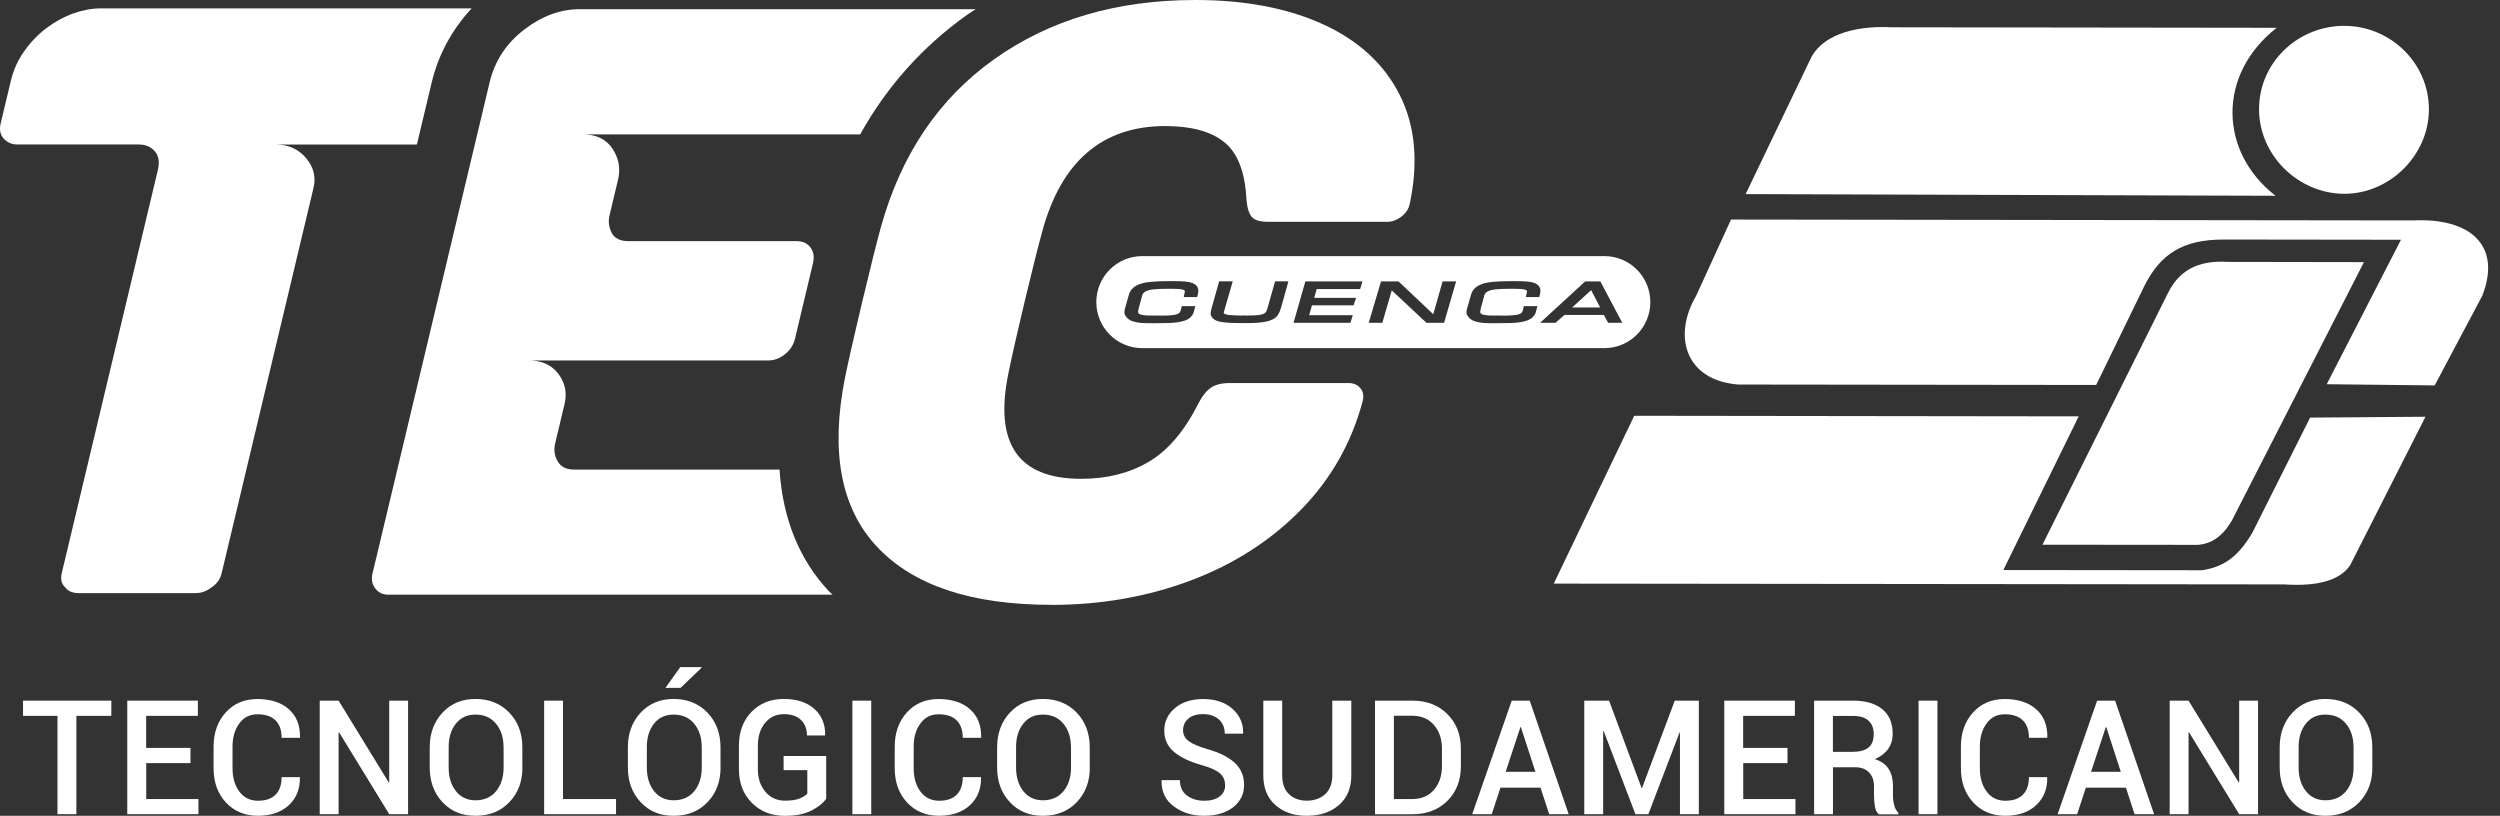 <svg width="190" height="62" viewBox="0 0 190 62" fill="none" xmlns="http://www.w3.org/2000/svg">
<rect x="0" y="0" width="190" height="62" fill="#333333" stroke="none"/>
<g clip-path="url(#clip0_122_582)">
<path fill-rule="evenodd" clip-rule="evenodd" d="M178.193 1.968C181.634 1.968 184.597 4.757 184.597 8.315C184.597 11.795 181.617 14.729 178.17 14.729C174.646 14.718 171.683 11.784 171.688 8.298C171.688 4.735 174.657 1.952 178.187 1.963L178.193 1.968Z" fill="white"/>
<path fill-rule="evenodd" clip-rule="evenodd" d="M132.669 14.751L172.939 14.879C168.642 11.544 168.487 5.666 173.028 2.113L143.782 2.074C140.735 1.918 138.311 2.766 137.528 4.623L132.669 14.751Z" fill="white"/>
<path fill-rule="evenodd" clip-rule="evenodd" d="M131.557 16.686L183.335 16.753C187.799 16.525 190.14 18.694 188.65 22.481L185.036 29.291L176.831 29.201L182.474 18.22L169.02 18.203C165.896 18.203 164.173 19.28 162.922 21.834L159.309 29.257L132.096 29.224C128.111 28.906 127.099 25.576 128.906 22.481L131.557 16.686Z" fill="white"/>
<path fill-rule="evenodd" clip-rule="evenodd" d="M118.082 44.365L124.202 31.599L157.98 31.644L152.254 43.322L167.347 43.339C168.831 43.11 170.004 42.491 171.183 40.478L175.569 31.738L184.336 31.672L178.61 42.96C177.82 44.12 176.108 44.583 173.601 44.415L118.076 44.354L118.082 44.365Z" fill="white"/>
<path fill-rule="evenodd" clip-rule="evenodd" d="M179.66 19.921L169.626 39.552C168.909 40.79 168.047 41.331 167.036 41.409L155.228 41.398L164.79 22.224C165.574 20.674 166.908 19.748 169.332 19.904L179.655 19.921H179.66Z" fill="white"/>
<path d="M35.829 0.636H7.672C6.993 0.636 6.293 0.764 5.576 1.021C4.859 1.277 4.175 1.651 3.53 2.136C2.88 2.627 2.318 3.212 1.84 3.893C1.356 4.573 1.023 5.32 0.828 6.129L0.05 9.386C-0.061 9.855 0.017 10.239 0.284 10.535C0.55 10.831 0.901 10.981 1.323 10.981H10.551C11.063 10.981 11.463 11.154 11.763 11.494C12.063 11.834 12.141 12.303 12.002 12.9L4.697 43.545C4.586 44.014 4.67 44.377 4.948 44.633C5.176 44.929 5.52 45.079 5.987 45.079H14.832C15.299 45.079 15.716 44.929 16.083 44.633C16.483 44.377 16.739 44.014 16.85 43.545L23.821 14.305C24.027 13.452 23.838 12.688 23.254 12.007C22.676 11.327 21.914 10.987 20.986 10.987H31.682L32.81 6.263C33.31 4.166 34.344 2.259 35.834 0.647L35.829 0.636Z" fill="white"/>
<path d="M59.249 35.688H43.628C43.033 35.688 42.616 35.476 42.377 35.052C42.138 34.628 42.077 34.182 42.188 33.713L42.905 30.713C43.111 29.86 42.95 29.096 42.438 28.415C41.921 27.735 41.176 27.395 40.198 27.395H58.376C58.843 27.395 59.271 27.233 59.666 26.915C60.061 26.597 60.311 26.201 60.422 25.733L61.79 19.988C61.901 19.52 61.834 19.129 61.595 18.806C61.356 18.488 61 18.326 60.533 18.326H47.764C47.13 18.326 46.702 18.114 46.485 17.691C46.269 17.267 46.213 16.82 46.33 16.346L46.969 13.664C47.175 12.811 47.03 12.024 46.547 11.299C46.063 10.574 45.312 10.212 44.289 10.212H65.375C67.388 6.587 70.101 3.547 73.492 1.132C73.709 0.976 73.942 0.842 74.159 0.697H44.073C42.588 0.697 41.171 1.222 39.82 2.264C38.469 3.307 37.602 4.635 37.213 6.252L28.307 43.602C28.207 44.025 28.274 44.399 28.518 44.717C28.757 45.035 29.091 45.197 29.519 45.197H63.279C63.191 45.107 63.085 45.029 62.996 44.934C60.733 42.52 59.488 39.419 59.244 35.682L59.249 35.688Z" fill="white"/>
<path d="M79.896 45.966C73.831 45.966 69.417 44.499 66.66 41.56C63.902 38.621 63.091 34.327 64.23 28.66C64.464 27.512 64.886 25.638 65.503 23.044C66.132 20.406 66.61 18.494 66.938 17.3C68.466 11.768 71.34 7.501 75.56 4.501C79.774 1.5 84.877 0 90.859 0C94.633 0 97.869 0.619 100.565 1.852C103.261 3.09 105.201 4.874 106.38 7.217C107.558 9.559 107.814 12.325 107.136 15.515C107.047 15.9 106.83 16.218 106.491 16.475C106.152 16.731 105.796 16.859 105.412 16.859H96.379C95.784 16.859 95.378 16.742 95.156 16.508C94.933 16.274 94.794 15.839 94.733 15.197C94.633 13.112 94.083 11.656 93.071 10.825C92.059 9.994 90.558 9.581 88.563 9.581C83.771 9.581 80.647 12.264 79.201 17.623C78.884 18.772 78.445 20.54 77.872 22.922C77.305 25.303 76.894 27.116 76.644 28.348C75.532 33.713 77.378 36.39 82.17 36.39C84.121 36.39 85.822 35.966 87.278 35.113C88.73 34.265 89.98 32.815 91.02 30.774C91.342 30.138 91.681 29.698 92.032 29.463C92.382 29.229 92.854 29.112 93.455 29.112H102.488C102.872 29.112 103.167 29.24 103.383 29.497C103.6 29.753 103.661 30.071 103.572 30.456C102.727 33.646 101.154 36.418 98.858 38.755C96.562 41.097 93.772 42.882 90.486 44.12C87.201 45.352 83.671 45.972 79.896 45.972V45.966Z" fill="white"/>
<path d="M8.461 54.404H5.804V61.877H4.369V54.404H1.751V53.249H8.461V54.404Z" fill="white"/>
<path d="M14.482 57.996H11.113V60.728H15.082V61.877H9.673V53.249H15.037V54.404H11.107V56.841H14.476V57.996H14.482Z" fill="white"/>
<path d="M22.781 59.055L22.792 59.088C22.809 59.958 22.525 60.661 21.947 61.196C21.369 61.732 20.585 61.999 19.601 61.999C18.617 61.999 17.789 61.659 17.166 60.984C16.544 60.31 16.232 59.44 16.232 58.386V56.746C16.232 55.692 16.538 54.828 17.155 54.147C17.767 53.467 18.573 53.127 19.562 53.127C20.552 53.127 21.369 53.383 21.953 53.902C22.537 54.42 22.814 55.129 22.803 56.032L22.792 56.071H21.402C21.402 55.491 21.247 55.05 20.936 54.744C20.624 54.437 20.168 54.286 19.568 54.286C18.968 54.286 18.523 54.521 18.184 54.984C17.845 55.447 17.672 56.032 17.672 56.74V58.391C17.672 59.105 17.845 59.696 18.189 60.159C18.534 60.622 19.006 60.856 19.607 60.856C20.207 60.856 20.641 60.7 20.947 60.393C21.252 60.087 21.402 59.641 21.402 59.06H22.787L22.781 59.055Z" fill="white"/>
<path d="M31.014 61.877H29.58L25.772 55.659L25.733 55.67V61.877H24.299V53.249H25.733L29.547 59.468L29.58 59.457V53.249H31.014V61.877Z" fill="white"/>
<path d="M39.703 58.341C39.703 59.395 39.375 60.271 38.714 60.962C38.052 61.654 37.196 62 36.14 62C35.084 62 34.277 61.654 33.627 60.962C32.982 60.271 32.66 59.395 32.66 58.341V56.785C32.66 55.737 32.982 54.861 33.627 54.164C34.272 53.467 35.111 53.121 36.14 53.121C37.168 53.121 38.047 53.467 38.708 54.164C39.37 54.856 39.698 55.731 39.698 56.785V58.341H39.703ZM38.269 56.774C38.269 56.055 38.08 55.464 37.696 55.001C37.313 54.538 36.796 54.309 36.14 54.309C35.484 54.309 35.006 54.543 34.644 55.001C34.277 55.464 34.099 56.055 34.099 56.774V58.341C34.099 59.066 34.283 59.663 34.65 60.126C35.017 60.589 35.511 60.823 36.145 60.823C36.779 60.823 37.324 60.594 37.702 60.131C38.08 59.669 38.274 59.072 38.274 58.341V56.774H38.269Z" fill="white"/>
<path d="M42.789 60.728H46.819V61.877H41.355V53.249H42.789V60.728Z" fill="white"/>
<path d="M54.763 58.341C54.763 59.395 54.435 60.271 53.774 60.962C53.112 61.654 52.256 62 51.2 62C50.144 62 49.337 61.654 48.687 60.962C48.042 60.271 47.72 59.395 47.72 58.341V56.785C47.72 55.737 48.042 54.861 48.687 54.164C49.332 53.467 50.171 53.121 51.2 53.121C52.228 53.121 53.106 53.467 53.768 54.164C54.43 54.856 54.758 55.731 54.758 56.785V58.341H54.763ZM53.329 56.774C53.329 56.055 53.14 55.464 52.756 55.001C52.373 54.538 51.856 54.309 51.2 54.309C50.544 54.309 50.066 54.543 49.704 55.001C49.337 55.464 49.16 56.055 49.16 56.774V58.341C49.16 59.066 49.343 59.663 49.71 60.126C50.077 60.589 50.572 60.823 51.205 60.823C51.839 60.823 52.384 60.594 52.762 60.132C53.14 59.669 53.334 59.072 53.334 58.341V56.774H53.329ZM51.7 50.701H53.323L53.334 50.734L51.722 52.279H50.572L51.7 50.701Z" fill="white"/>
<path d="M62.785 60.712C62.551 61.046 62.173 61.347 61.656 61.609C61.139 61.871 60.467 62.005 59.649 62.005C58.632 62.005 57.798 61.676 57.142 61.018C56.486 60.36 56.158 59.512 56.158 58.464V56.663C56.158 55.62 56.475 54.766 57.109 54.108C57.743 53.45 58.56 53.121 59.555 53.121C60.55 53.121 61.334 53.372 61.895 53.88C62.457 54.387 62.724 55.045 62.712 55.859L62.696 55.893H61.328C61.328 55.408 61.178 55.017 60.878 54.722C60.578 54.426 60.144 54.276 59.583 54.276C58.988 54.276 58.51 54.499 58.143 54.945C57.782 55.391 57.598 55.96 57.598 56.646V58.458C57.598 59.156 57.787 59.724 58.171 60.176C58.549 60.622 59.043 60.851 59.655 60.851C60.116 60.851 60.478 60.801 60.75 60.695C61.023 60.589 61.223 60.461 61.356 60.316V58.531H59.555V57.455H62.79V60.712H62.785Z" fill="white"/>
<path d="M66.215 61.877H64.781V53.249H66.215V61.877Z" fill="white"/>
<path d="M74.548 59.055L74.559 59.088C74.576 59.958 74.293 60.661 73.714 61.196C73.136 61.732 72.352 61.999 71.368 61.999C70.384 61.999 69.556 61.659 68.933 60.984C68.311 60.31 67.999 59.44 67.999 58.386V56.746C67.999 55.692 68.305 54.828 68.922 54.147C69.534 53.467 70.34 53.127 71.329 53.127C72.319 53.127 73.136 53.383 73.72 53.902C74.304 54.42 74.582 55.129 74.57 56.032L74.559 56.071H73.169C73.169 55.491 73.014 55.05 72.703 54.744C72.391 54.437 71.935 54.286 71.335 54.286C70.735 54.286 70.29 54.521 69.951 54.984C69.612 55.447 69.439 56.032 69.439 56.74V58.391C69.439 59.105 69.612 59.696 69.956 60.159C70.301 60.622 70.773 60.856 71.374 60.856C71.974 60.856 72.408 60.7 72.714 60.393C73.019 60.087 73.169 59.641 73.169 59.06H74.554L74.548 59.055Z" fill="white"/>
<path d="M82.826 58.341C82.826 59.395 82.498 60.271 81.836 60.962C81.175 61.654 80.319 62 79.262 62C78.206 62 77.4 61.654 76.749 60.962C76.105 60.271 75.782 59.395 75.782 58.341V56.785C75.782 55.737 76.105 54.861 76.749 54.164C77.394 53.467 78.234 53.121 79.262 53.121C80.291 53.121 81.169 53.467 81.831 54.164C82.492 54.856 82.82 55.731 82.82 56.785V58.341H82.826ZM81.391 56.774C81.391 56.055 81.202 55.464 80.819 55.001C80.435 54.538 79.918 54.309 79.262 54.309C78.606 54.309 78.128 54.543 77.767 55.001C77.4 55.464 77.222 56.055 77.222 56.774V58.341C77.222 59.066 77.406 59.663 77.772 60.126C78.139 60.589 78.634 60.823 79.268 60.823C79.901 60.823 80.446 60.594 80.824 60.131C81.202 59.669 81.397 59.072 81.397 58.341V56.774H81.391Z" fill="white"/>
<path d="M93.104 59.663C93.104 59.3 92.976 59.01 92.726 58.782C92.471 58.553 92.02 58.347 91.375 58.163C90.453 57.906 89.735 57.571 89.235 57.153C88.735 56.735 88.485 56.194 88.485 55.519C88.485 54.844 88.763 54.253 89.313 53.801C89.863 53.349 90.575 53.127 91.442 53.127C92.371 53.127 93.115 53.377 93.671 53.874C94.227 54.376 94.5 54.995 94.477 55.725L94.466 55.759H93.082C93.082 55.307 92.932 54.945 92.632 54.677C92.332 54.409 91.931 54.275 91.431 54.275C90.931 54.275 90.575 54.392 90.308 54.621C90.041 54.85 89.913 55.145 89.913 55.508C89.913 55.837 90.058 56.116 90.347 56.328C90.636 56.545 91.114 56.746 91.776 56.941C92.676 57.192 93.366 57.538 93.838 57.973C94.311 58.408 94.55 58.966 94.55 59.646C94.55 60.36 94.266 60.929 93.71 61.358C93.154 61.788 92.415 61.999 91.509 61.999C90.603 61.999 89.869 61.765 89.224 61.297C88.579 60.828 88.262 60.17 88.279 59.323L88.29 59.289H89.674C89.674 59.808 89.852 60.198 90.208 60.46C90.564 60.722 90.997 60.856 91.509 60.856C92.02 60.856 92.409 60.75 92.693 60.533C92.976 60.315 93.115 60.025 93.115 59.657L93.104 59.663Z" fill="white"/>
<path d="M102.699 53.249V58.932C102.699 59.892 102.382 60.645 101.754 61.186C101.126 61.727 100.314 62 99.319 62C98.324 62 97.546 61.727 96.934 61.186C96.317 60.645 96.012 59.892 96.012 58.932V53.249H97.446V58.932C97.446 59.546 97.618 60.02 97.957 60.349C98.296 60.684 98.752 60.851 99.314 60.851C99.875 60.851 100.365 60.684 100.72 60.349C101.076 60.014 101.254 59.54 101.254 58.932V53.249H102.688H102.699Z" fill="white"/>
<path d="M104.501 61.877V53.249H107.342C108.431 53.249 109.321 53.59 110.005 54.276C110.688 54.962 111.027 55.837 111.027 56.914V58.224C111.027 59.301 110.688 60.182 110.005 60.862C109.321 61.543 108.431 61.883 107.342 61.883H104.501V61.877ZM105.935 54.404V60.728H107.342C108.031 60.728 108.576 60.494 108.982 60.026C109.387 59.557 109.588 58.955 109.588 58.219V56.897C109.588 56.172 109.387 55.57 108.982 55.101C108.576 54.633 108.031 54.398 107.342 54.398H105.935V54.404Z" fill="white"/>
<path d="M117.081 59.864H114.035L113.373 61.877H111.889L114.891 53.249H116.258L119.221 61.877H117.737L117.081 59.864ZM114.429 58.659H116.692L115.586 55.257H115.552L114.429 58.659Z" fill="white"/>
<path d="M124.758 59.886H124.797L127.282 53.249H129.111V61.877H127.677V55.675H127.643L125.275 61.877H124.291L121.878 55.553L121.84 55.564V61.877H120.405V53.249H122.29L124.758 59.886Z" fill="white"/>
<path d="M135.855 57.996H132.486V60.728H136.455V61.877H131.046V53.249H136.41V54.404H132.48V56.841H135.849V57.996H135.855Z" fill="white"/>
<path d="M139.306 58.297V61.877H137.872V53.249H140.835C141.791 53.249 142.531 53.467 143.059 53.902C143.587 54.337 143.843 54.956 143.843 55.765C143.843 56.211 143.726 56.596 143.498 56.919C143.27 57.243 142.931 57.499 142.492 57.694C142.975 57.851 143.326 58.102 143.542 58.447C143.759 58.793 143.865 59.228 143.865 59.741V60.461C143.865 60.712 143.898 60.963 143.959 61.202C144.02 61.442 144.126 61.626 144.271 61.755V61.888H142.792C142.636 61.76 142.536 61.554 142.492 61.281C142.447 61.002 142.425 60.728 142.425 60.45V59.758C142.425 59.317 142.297 58.966 142.047 58.704C141.791 58.442 141.447 58.313 141.013 58.313H139.317L139.306 58.297ZM139.306 57.142H140.752C141.324 57.142 141.747 57.031 142.008 56.813C142.275 56.59 142.403 56.255 142.403 55.798C142.403 55.341 142.275 55.023 142.014 54.778C141.752 54.532 141.358 54.41 140.824 54.41H139.301V57.148L139.306 57.142Z" fill="white"/>
<path d="M147.245 61.877H145.811V53.249H147.245V61.877Z" fill="white"/>
<path d="M155.578 59.055L155.589 59.088C155.606 59.958 155.322 60.661 154.744 61.196C154.166 61.732 153.382 61.999 152.398 61.999C151.414 61.999 150.586 61.659 149.963 60.984C149.341 60.31 149.029 59.44 149.029 58.386V56.746C149.029 55.692 149.335 54.828 149.952 54.147C150.564 53.467 151.37 53.127 152.359 53.127C153.349 53.127 154.166 53.383 154.75 53.902C155.333 54.42 155.611 55.129 155.6 56.032L155.589 56.071H154.199C154.199 55.491 154.044 55.05 153.732 54.744C153.421 54.437 152.965 54.286 152.365 54.286C151.764 54.286 151.32 54.521 150.981 54.984C150.641 55.447 150.469 56.032 150.469 56.74V58.391C150.469 59.105 150.641 59.696 150.986 60.159C151.331 60.622 151.803 60.856 152.404 60.856C153.004 60.856 153.438 60.7 153.743 60.393C154.049 60.087 154.199 59.641 154.199 59.06H155.584L155.578 59.055Z" fill="white"/>
<path d="M161.571 59.864H158.525L157.863 61.877H156.379L159.381 53.249H160.748L163.711 61.877H162.227L161.571 59.864ZM158.919 58.659H161.182L160.076 55.257H160.042L158.919 58.659Z" fill="white"/>
<path d="M171.611 61.877H170.177L166.369 55.659L166.33 55.67V61.877H164.896V53.249H166.33L170.143 59.468L170.177 59.457V53.249H171.611V61.877Z" fill="white"/>
<path d="M180.3 58.341C180.3 59.395 179.972 60.271 179.31 60.962C178.649 61.654 177.793 62 176.736 62C175.68 62 174.874 61.654 174.224 60.962C173.579 60.271 173.256 59.395 173.256 58.341V56.785C173.256 55.737 173.579 54.861 174.224 54.164C174.868 53.467 175.708 53.121 176.736 53.121C177.765 53.121 178.643 53.467 179.305 54.164C179.966 54.856 180.294 55.731 180.294 56.785V58.341H180.3ZM178.866 56.774C178.866 56.055 178.677 55.464 178.293 55.001C177.909 54.538 177.392 54.309 176.736 54.309C176.08 54.309 175.602 54.543 175.241 55.001C174.874 55.464 174.696 56.055 174.696 56.774V58.341C174.696 59.066 174.88 59.663 175.247 60.126C175.613 60.589 176.108 60.823 176.742 60.823C177.376 60.823 177.92 60.594 178.298 60.131C178.677 59.669 178.871 59.072 178.871 58.341V56.774H178.866Z" fill="white"/>
<path fill-rule="evenodd" clip-rule="evenodd" d="M119.482 23.368H121.612L120.928 22.052L119.482 23.368Z" fill="white"/>
<path fill-rule="evenodd" clip-rule="evenodd" d="M121.94 19.464H86.806C84.882 19.464 83.32 21.031 83.32 22.961C83.32 24.89 84.882 26.457 86.806 26.457H121.94C123.863 26.457 125.425 24.89 125.425 22.961C125.425 21.031 123.863 19.464 121.94 19.464ZM91.014 22.464L90.981 22.576H89.963L90.002 22.392C90.013 22.347 90.025 22.275 90.047 22.18C90.047 22.163 90.047 22.135 90.047 22.113C90.036 22.063 89.908 21.985 89.58 21.962C89.424 21.951 89.235 21.946 89.018 21.946C88.424 21.946 87.99 21.957 87.723 21.985C87.189 22.035 86.884 22.186 86.811 22.436L86.55 23.401C86.511 23.535 86.495 23.647 86.495 23.736C86.517 23.808 86.567 23.859 86.639 23.887C86.745 23.931 86.962 23.981 87.434 23.981H87.951C88.123 23.981 88.246 23.981 88.318 23.987C88.618 23.987 88.829 23.976 88.946 23.965C89.18 23.948 89.363 23.914 89.485 23.864C89.585 23.825 89.658 23.769 89.697 23.686C89.713 23.647 89.736 23.596 89.747 23.541L89.813 23.267H90.842L90.725 23.714C90.681 23.875 90.586 24.02 90.442 24.149C90.347 24.227 90.242 24.288 90.119 24.338C89.813 24.461 89.385 24.533 88.813 24.55C88.579 24.556 88.29 24.561 87.929 24.561H87.195C86.595 24.561 86.167 24.483 85.877 24.327C85.661 24.204 85.516 24.032 85.455 23.814V23.792V23.769C85.455 23.63 85.466 23.541 85.488 23.479L85.805 22.369C85.961 21.823 86.511 21.505 87.445 21.421C87.857 21.382 88.323 21.366 88.824 21.366H89.146C89.541 21.366 89.858 21.377 90.091 21.399C90.336 21.421 90.519 21.466 90.669 21.527C90.892 21.622 91.02 21.778 91.064 21.985C91.086 22.119 91.064 22.275 91.014 22.47V22.464ZM97.329 23.451C97.279 23.619 97.246 23.719 97.207 23.786C97.146 23.914 97.062 24.032 96.951 24.126C96.835 24.227 96.684 24.305 96.49 24.372C96.179 24.472 95.751 24.533 95.178 24.55C94.95 24.55 94.672 24.556 94.35 24.556C93.482 24.556 92.91 24.511 92.599 24.422C92.193 24.31 92.054 24.07 92.009 23.898C92.004 23.764 92.026 23.619 92.087 23.401L92.654 21.382H93.688L93.077 23.496C93.077 23.496 93.06 23.569 93.032 23.663C93.016 23.725 93.004 23.764 92.999 23.792C93.032 23.836 93.132 23.909 93.421 23.942C93.56 23.959 93.833 23.97 94.338 23.981C94.394 23.97 94.605 23.97 94.711 23.981C95.05 23.981 95.289 23.97 95.406 23.965C95.751 23.942 95.917 23.898 96.001 23.864C96.106 23.82 96.179 23.764 96.218 23.697C96.262 23.63 96.301 23.529 96.334 23.401L96.907 21.382H97.919L97.341 23.451H97.329ZM103.378 21.968H100.07L99.881 22.637H103.061L102.872 23.206H99.709L99.497 23.953H102.811L102.633 24.533H98.308L99.208 21.388H103.544L103.372 21.968H103.378ZM109.743 24.533H108.409L105.774 22.068L105.057 24.533H104.023L104.957 21.388H106.291L108.926 23.881L109.637 21.388H110.666L109.749 24.533H109.743ZM116.981 22.576H115.964L116.003 22.392C116.014 22.347 116.025 22.275 116.047 22.18C116.047 22.163 116.047 22.135 116.047 22.113C116.036 22.063 115.908 21.985 115.58 21.962C115.424 21.951 115.235 21.946 115.019 21.946C114.424 21.946 113.99 21.957 113.723 21.985C113.19 22.035 112.884 22.186 112.812 22.436L112.55 23.401C112.511 23.535 112.495 23.647 112.495 23.736C112.517 23.808 112.567 23.859 112.639 23.887C112.745 23.931 112.962 23.981 113.434 23.981H113.951C114.124 23.981 114.246 23.981 114.318 23.987C114.618 23.987 114.83 23.976 114.946 23.965C115.18 23.948 115.363 23.914 115.486 23.864C115.586 23.825 115.658 23.769 115.697 23.686C115.713 23.647 115.736 23.596 115.747 23.541L115.814 23.267H116.842L116.725 23.714C116.681 23.875 116.586 24.02 116.442 24.149C116.347 24.227 116.242 24.288 116.119 24.338C115.814 24.461 115.385 24.533 114.813 24.55C114.579 24.556 114.29 24.561 113.929 24.561H113.195C112.595 24.561 112.167 24.483 111.878 24.327C111.661 24.204 111.516 24.032 111.455 23.814V23.792V23.769C111.455 23.63 111.466 23.541 111.489 23.479L111.805 22.369C111.961 21.823 112.511 21.505 113.445 21.421C113.857 21.382 114.324 21.366 114.824 21.366H115.146C115.541 21.366 115.858 21.377 116.091 21.399C116.336 21.421 116.52 21.466 116.67 21.527C116.892 21.622 117.02 21.778 117.064 21.985C117.087 22.119 117.064 22.275 117.014 22.47L116.981 22.581V22.576ZM122.218 24.533L121.895 23.937H118.899L118.221 24.533H117.048L120.472 21.388H121.628L123.291 24.533H122.223H122.218Z" fill="white"/>
</g>
<defs>
<clipPath id="clip0_122_582">
<rect width="189.1" height="62" fill="white"/>
</clipPath>
</defs>
</svg>

